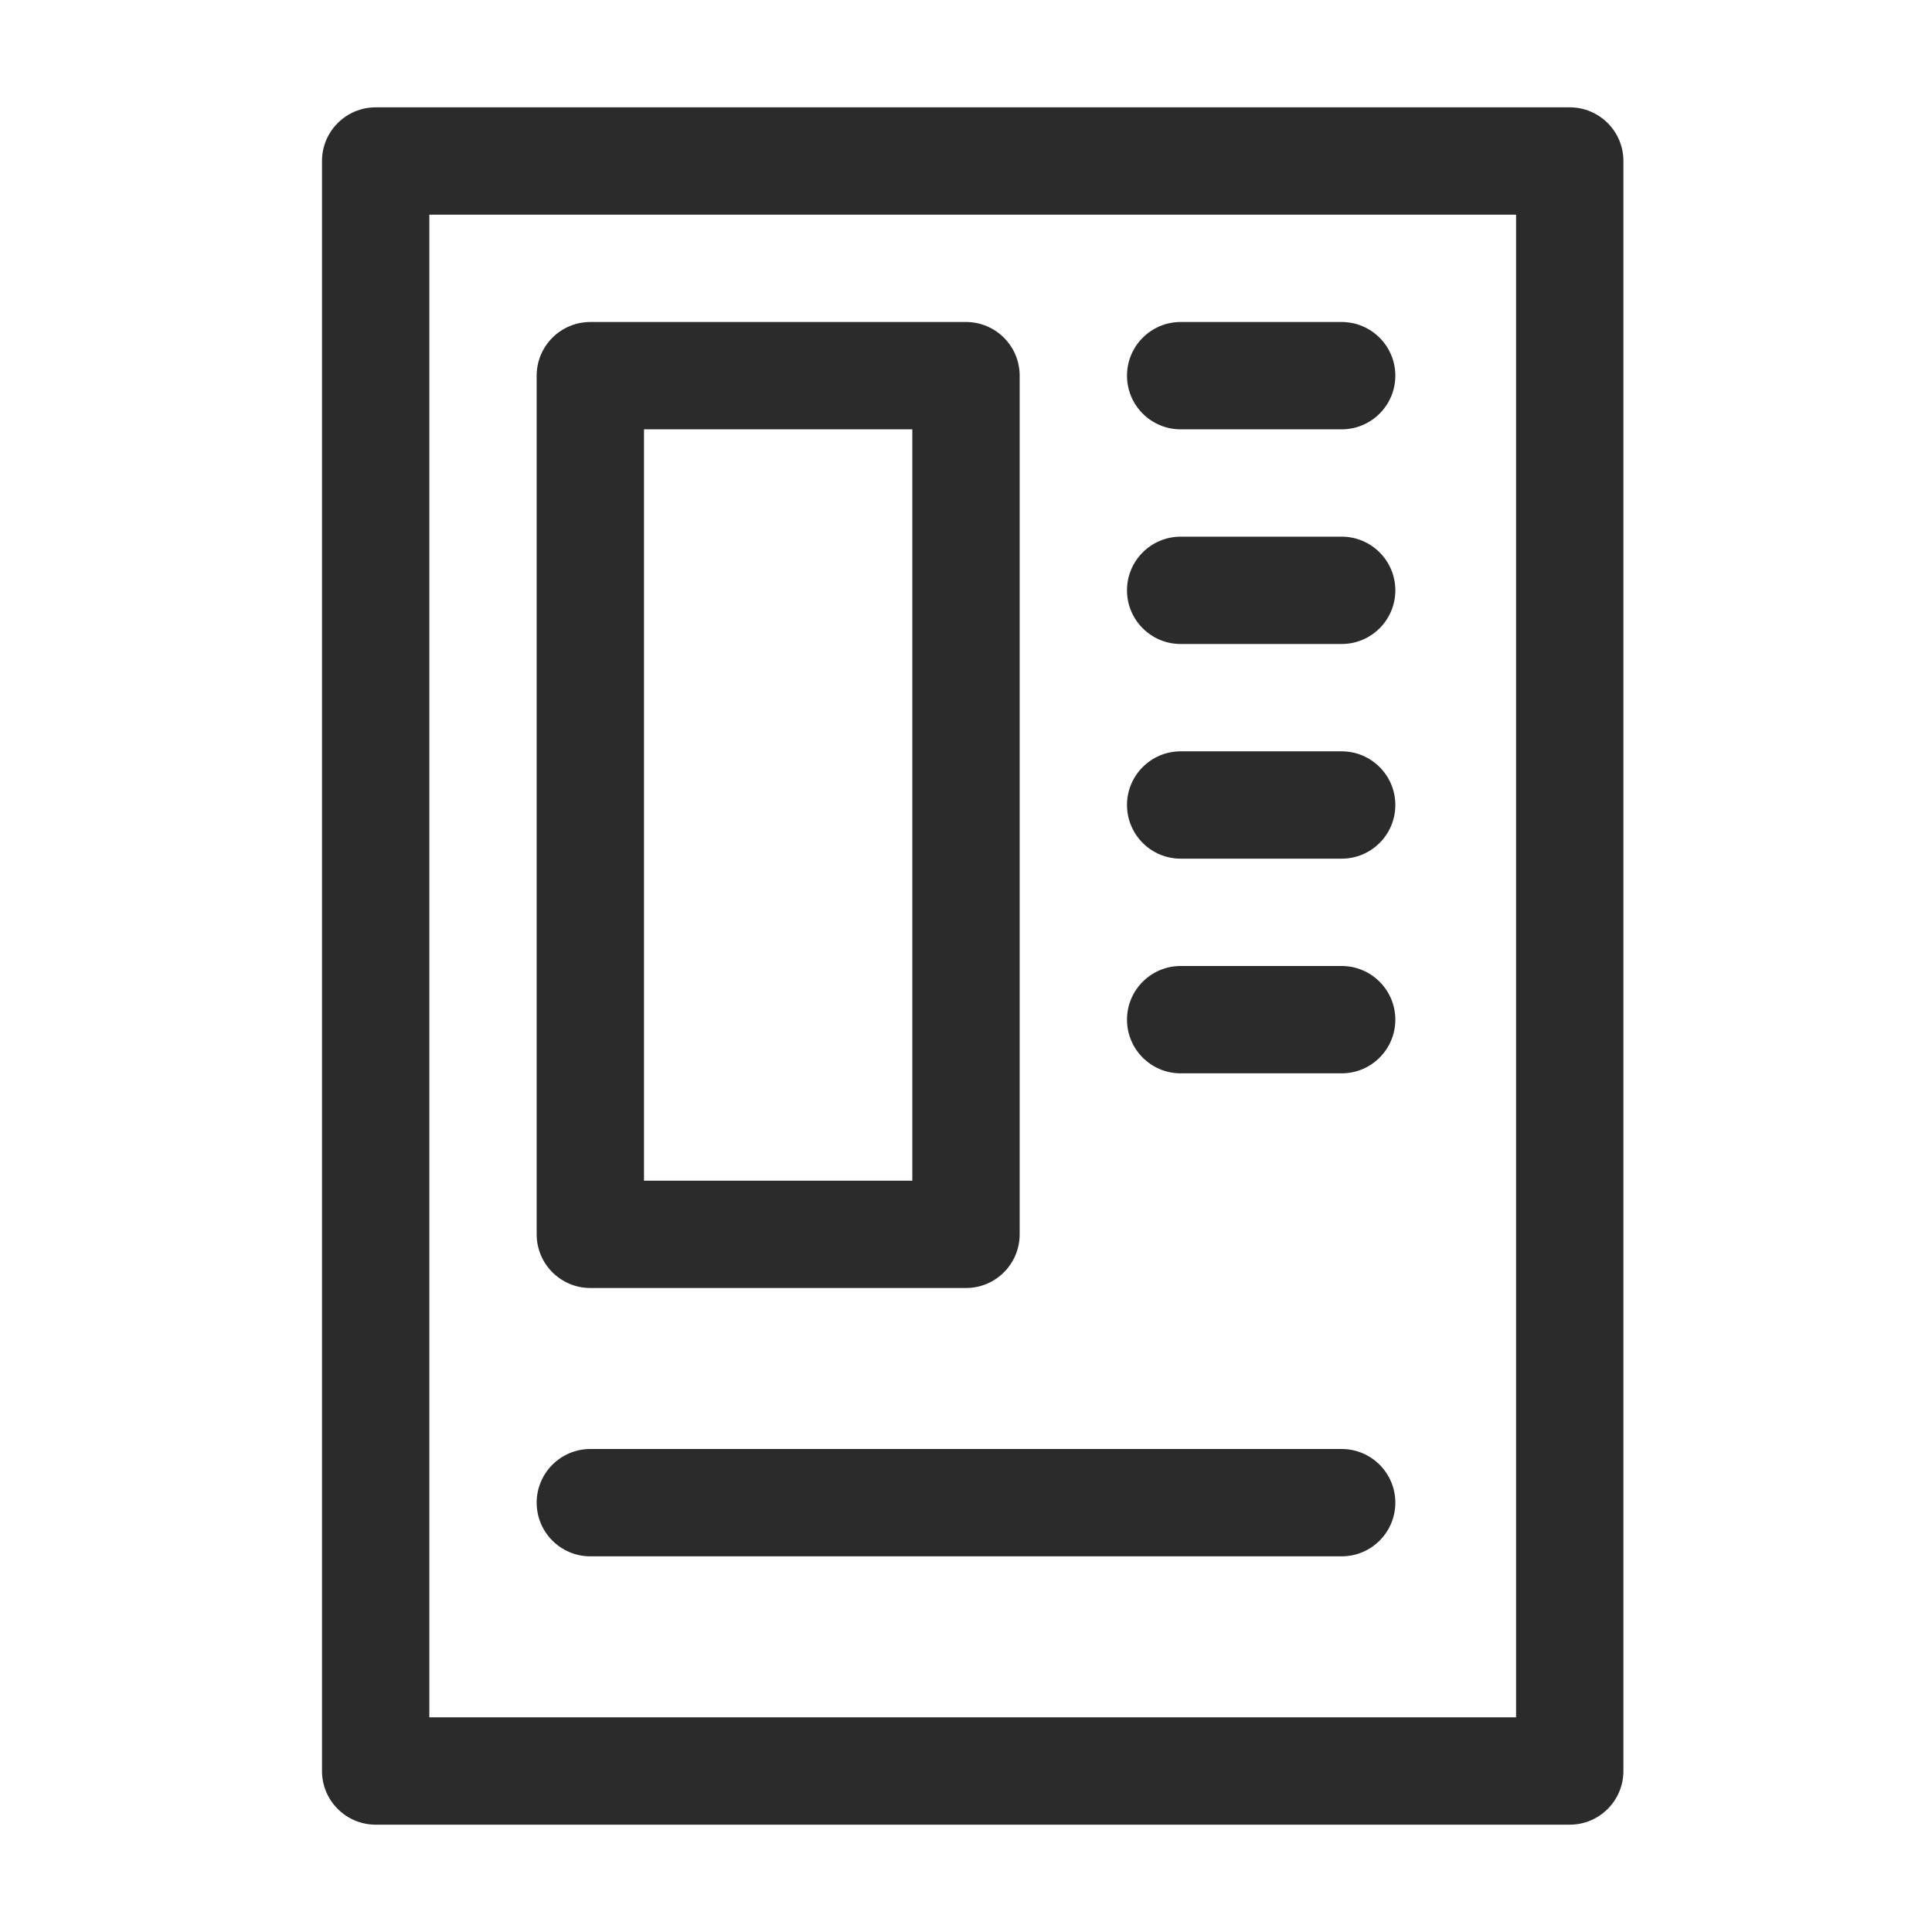 <svg width="18" height="18" viewBox="0 0 18 18" fill="none" xmlns="http://www.w3.org/2000/svg">
<path fill-rule="evenodd" clip-rule="evenodd" d="M3 1.5C3 1.224 3.224 1 3.5 1H14.625C14.901 1 15.125 1.224 15.125 1.5V16.5C15.125 16.776 14.901 17 14.625 17H3.5C3.224 17 3 16.776 3 16.5V1.5ZM4 2V16H14.125V2H4ZM5 3.5C5 3.224 5.224 3 5.5 3H9C9.276 3 9.5 3.224 9.5 3.5V11.5C9.5 11.776 9.276 12 9 12H5.5C5.224 12 5 11.776 5 11.5V3.5ZM6 4V11H8.5V4H6ZM5.5 13.5C5.224 13.5 5 13.724 5 14C5 14.276 5.224 14.5 5.5 14.5H12.5C12.776 14.5 13 14.276 13 14C13 13.724 12.776 13.5 12.5 13.5H5.5ZM10.5 9.5C10.5 9.224 10.724 9 11 9H12.5C12.776 9 13 9.224 13 9.5C13 9.776 12.776 10 12.5 10H11C10.724 10 10.5 9.776 10.5 9.5ZM11 7C10.724 7 10.5 7.224 10.5 7.5C10.5 7.776 10.724 8 11 8H12.5C12.776 8 13 7.776 13 7.5C13 7.224 12.776 7 12.5 7H11ZM10.5 5.5C10.5 5.224 10.724 5 11 5H12.5C12.776 5 13 5.224 13 5.5C13 5.776 12.776 6 12.5 6H11C10.724 6 10.5 5.776 10.5 5.5ZM11 3C10.724 3 10.5 3.224 10.5 3.5C10.5 3.776 10.724 4 11 4H12.5C12.776 4 13 3.776 13 3.5C13 3.224 12.776 3 12.5 3H11Z" fill="#2B2B2C"/>
</svg>
